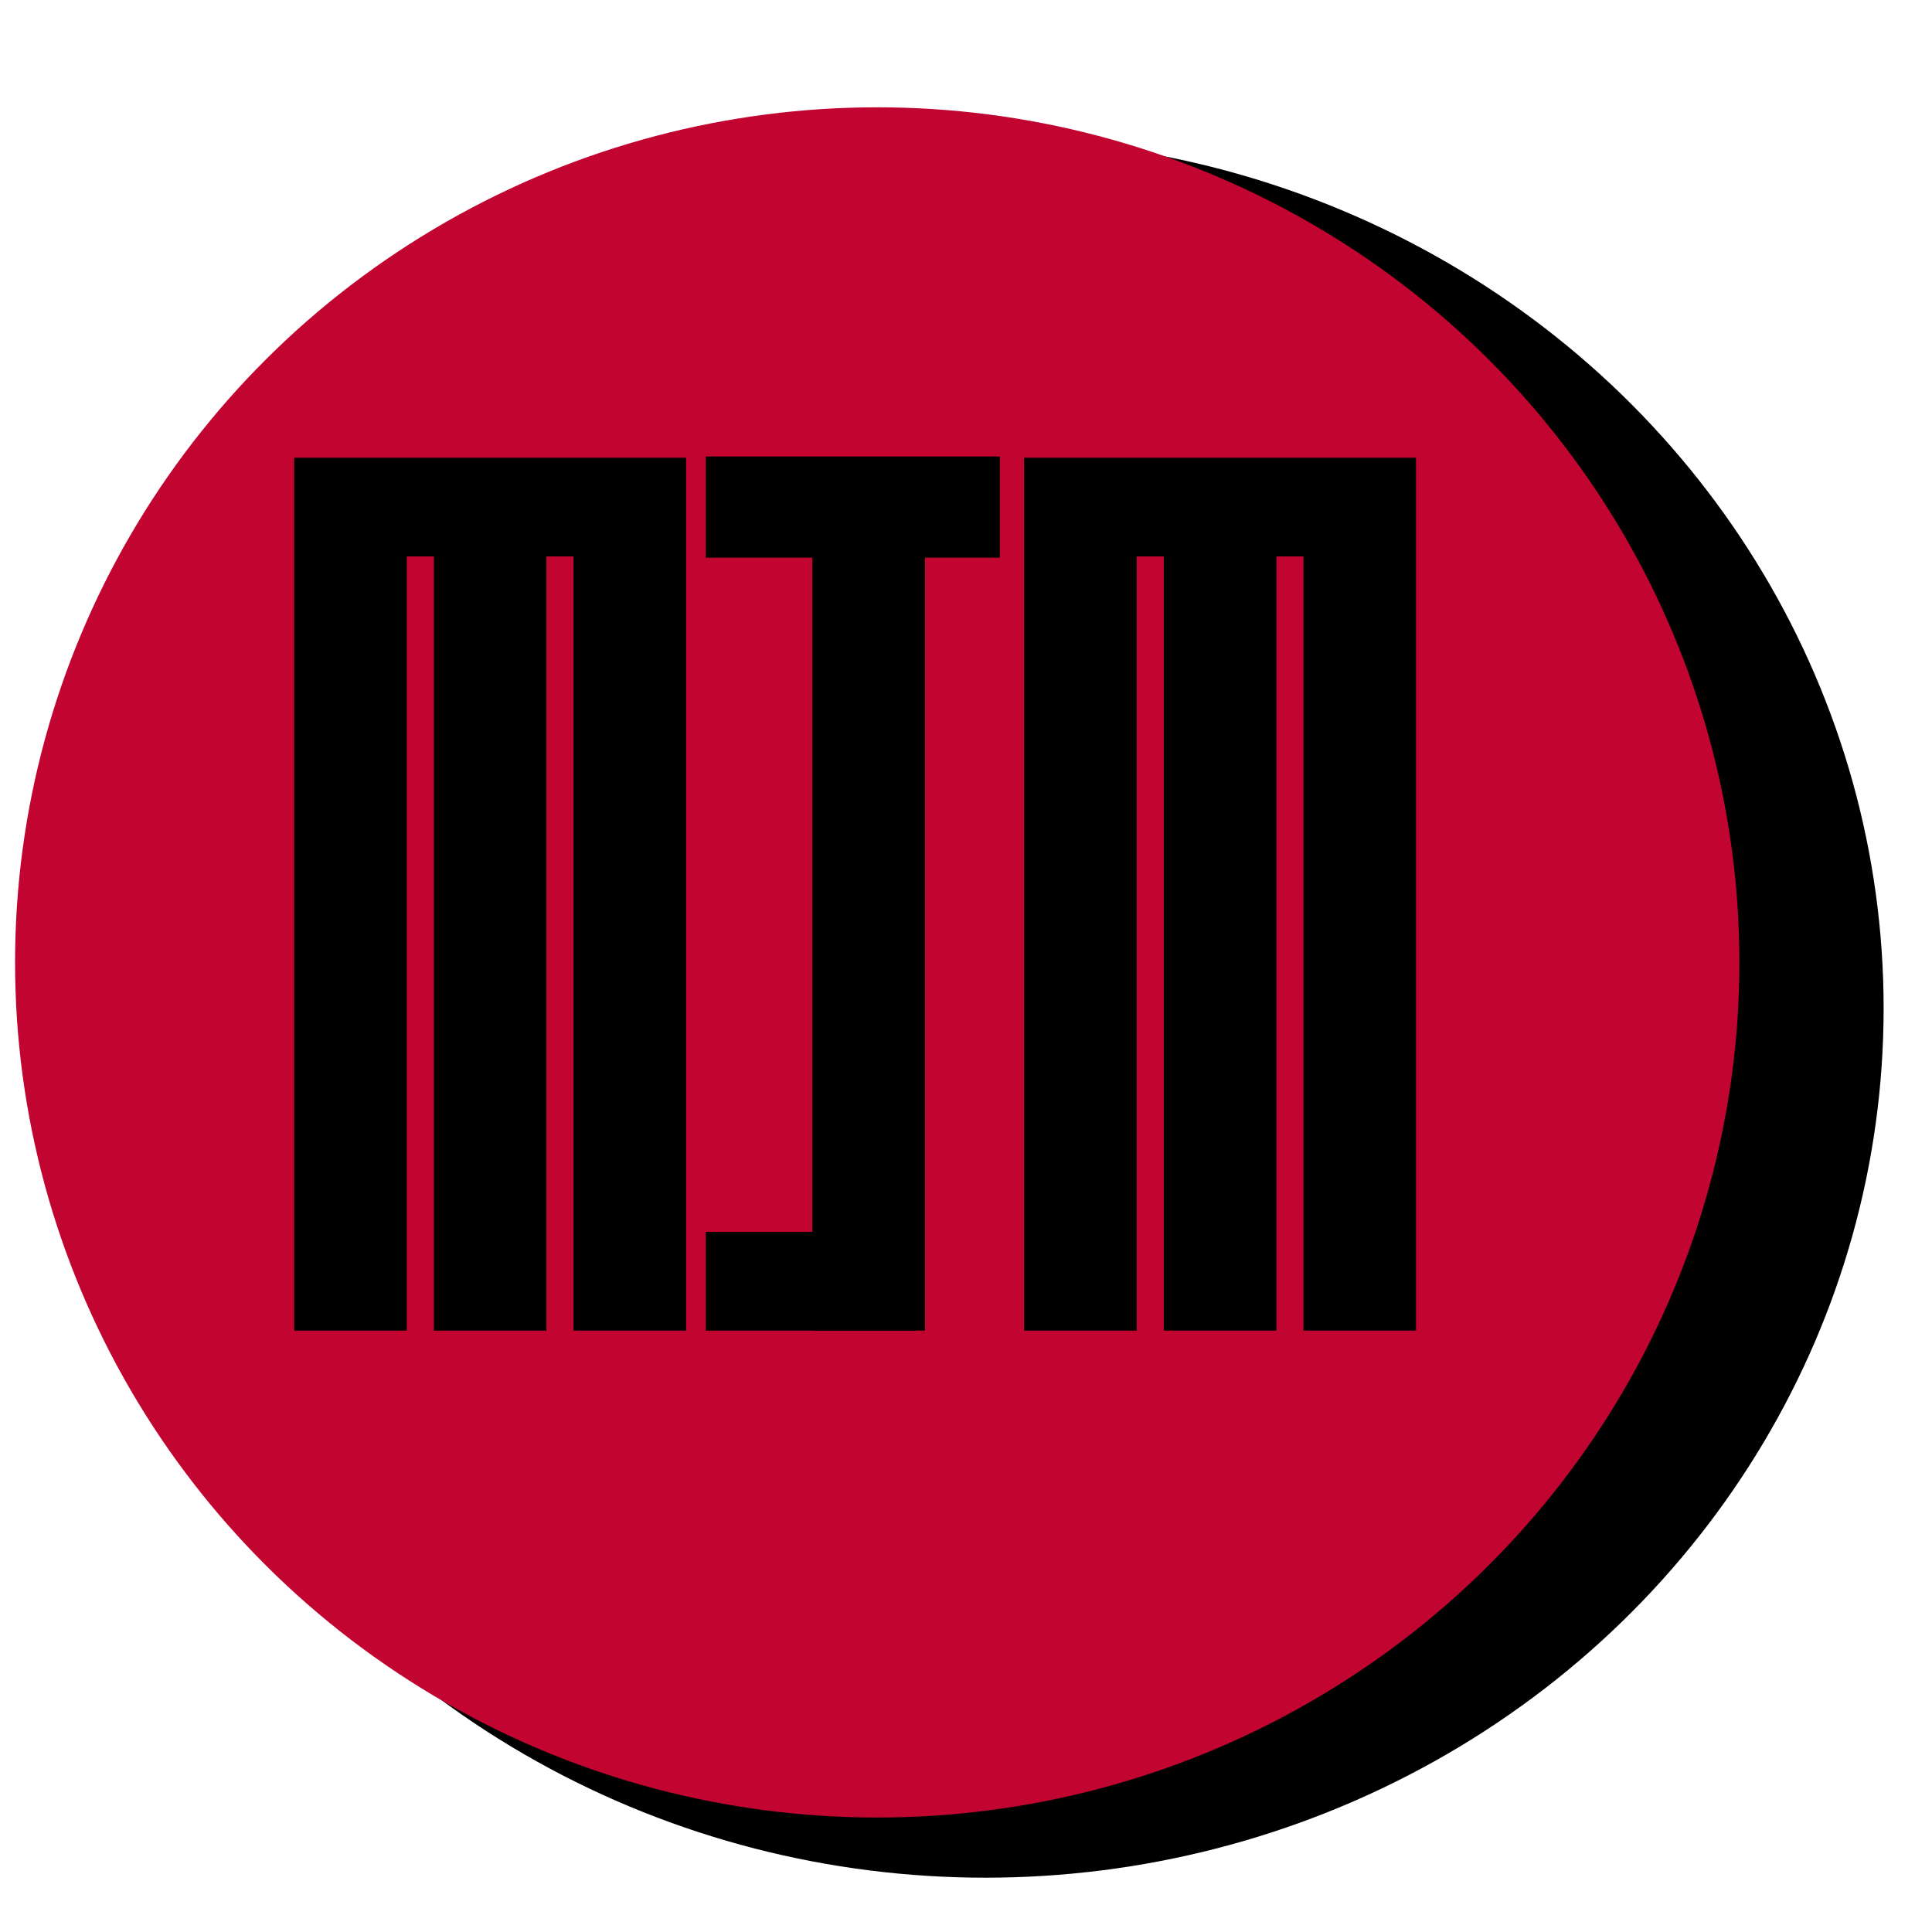 <?xml version="1.0" encoding="UTF-8" standalone="no"?>
<!-- Created with Inkscape (http://www.inkscape.org/) -->

<svg
   width="48"
   height="48"
   viewBox="0 0 12.7 12.7"
   version="1.1"
   id="svg5"
   inkscape:version="1.1.1 (c3084ef, 2021-09-22)"
   sodipodi:docname="mjm.svg"
   xmlns:inkscape="http://www.inkscape.org/namespaces/inkscape"
   xmlns:sodipodi="http://sodipodi.sourceforge.net/DTD/sodipodi-0.dtd"
   xmlns="http://www.w3.org/2000/svg"
   xmlns:svg="http://www.w3.org/2000/svg">
  <sodipodi:namedview
     id="namedview7"
     pagecolor="#ffffff"
     bordercolor="#666666"
     borderopacity="1.0"
     inkscape:pageshadow="2"
     inkscape:pageopacity="0.0"
     inkscape:pagecheckerboard="0"
     inkscape:document-units="mm"
     showgrid="false"
     inkscape:snap-grids="false"
     inkscape:snap-page="true"
     inkscape:snap-to-guides="false"
     inkscape:snap-global="false"
     inkscape:zoom="2.7547958"
     inkscape:cx="6.7155613"
     inkscape:cy="34.122311"
     inkscape:window-width="1312"
     inkscape:window-height="962"
     inkscape:window-x="0"
     inkscape:window-y="23"
     inkscape:window-maximized="0"
     inkscape:current-layer="layer3"
     units="px" />
  <defs
     id="defs2" />
  <g
     inkscape:groupmode="layer"
     id="layer3"
     inkscape:label="Layer 2">
    <ellipse
       style="fill:#000000;stroke-width:0.26"
       id="path886"
       cx="6.478"
       cy="6.628"
       rx="5.904"
       ry="5.715" />
  </g>
  <g
     inkscape:label="Layer 1"
     inkscape:groupmode="layer"
     id="layer1">
    <g
       id="g845"
       transform="matrix(0.112,0,0,0.112,-3.988,-8.88)">
      <ellipse
         style="fill:#c20430;fill-opacity:1;fill-rule:evenodd;stroke-width:0.265"
         id="path31"
         cx="87.093"
         cy="135.772"
         rx="50.602"
         ry="50.188" />
      <rect
         style="fill:#000000;fill-opacity:1;stroke-width:0.265"
         id="rect1082"
         width="6.609"
         height="45.438"
         x="61.07"
         y="111.943" />
      <rect
         style="fill:#000000;fill-opacity:1;stroke-width:0.265"
         id="rect1082-4"
         width="6.609"
         height="45.438"
         x="69.267"
         y="111.943" />
      <rect
         style="fill:#000000;fill-opacity:1;stroke-width:0.265"
         id="rect1082-5"
         width="6.609"
         height="45.438"
         x="52.873"
         y="111.943" />
      <rect
         style="fill:#000000;fill-opacity:1;stroke-width:0.265"
         id="rect1082-3"
         width="6.609"
         height="45.438"
         x="83.284"
         y="111.943" />
      <rect
         style="fill:#000000;fill-opacity:1;stroke-width:0.265"
         id="rect1082-39"
         width="6.609"
         height="45.438"
         x="95.714"
         y="111.943" />
      <rect
         style="fill:#000000;fill-opacity:1;stroke-width:0.265"
         id="rect1082-39-4"
         width="6.609"
         height="45.438"
         x="103.911"
         y="111.943" />
      <rect
         style="fill:#000000;fill-opacity:1;stroke-width:0.265"
         id="rect1082-9"
         width="6.609"
         height="45.438"
         x="112.108"
         y="111.943" />
      <rect
         style="fill:#000000;fill-opacity:1;stroke-width:0.176"
         id="rect1082-9-4"
         width="23.003"
         height="5.793"
         x="95.714"
         y="106.15" />
      <rect
         style="fill:#000000;fill-opacity:1;stroke-width:0.176"
         id="rect1082-9-4-5"
         width="23.003"
         height="5.793"
         x="52.873"
         y="106.15" />
      <rect
         style="fill:#000000;fill-opacity:1;stroke-width:0.225"
         id="rect1408"
         width="12.365"
         height="5.793"
         x="77.029"
         y="151.588" />
      <rect
         style="fill:#000000;fill-opacity:1;stroke-width:0.27"
         id="rect1408-9"
         width="17.262"
         height="5.938"
         x="77.029"
         y="106.078" />
    </g>
  </g>
</svg>
